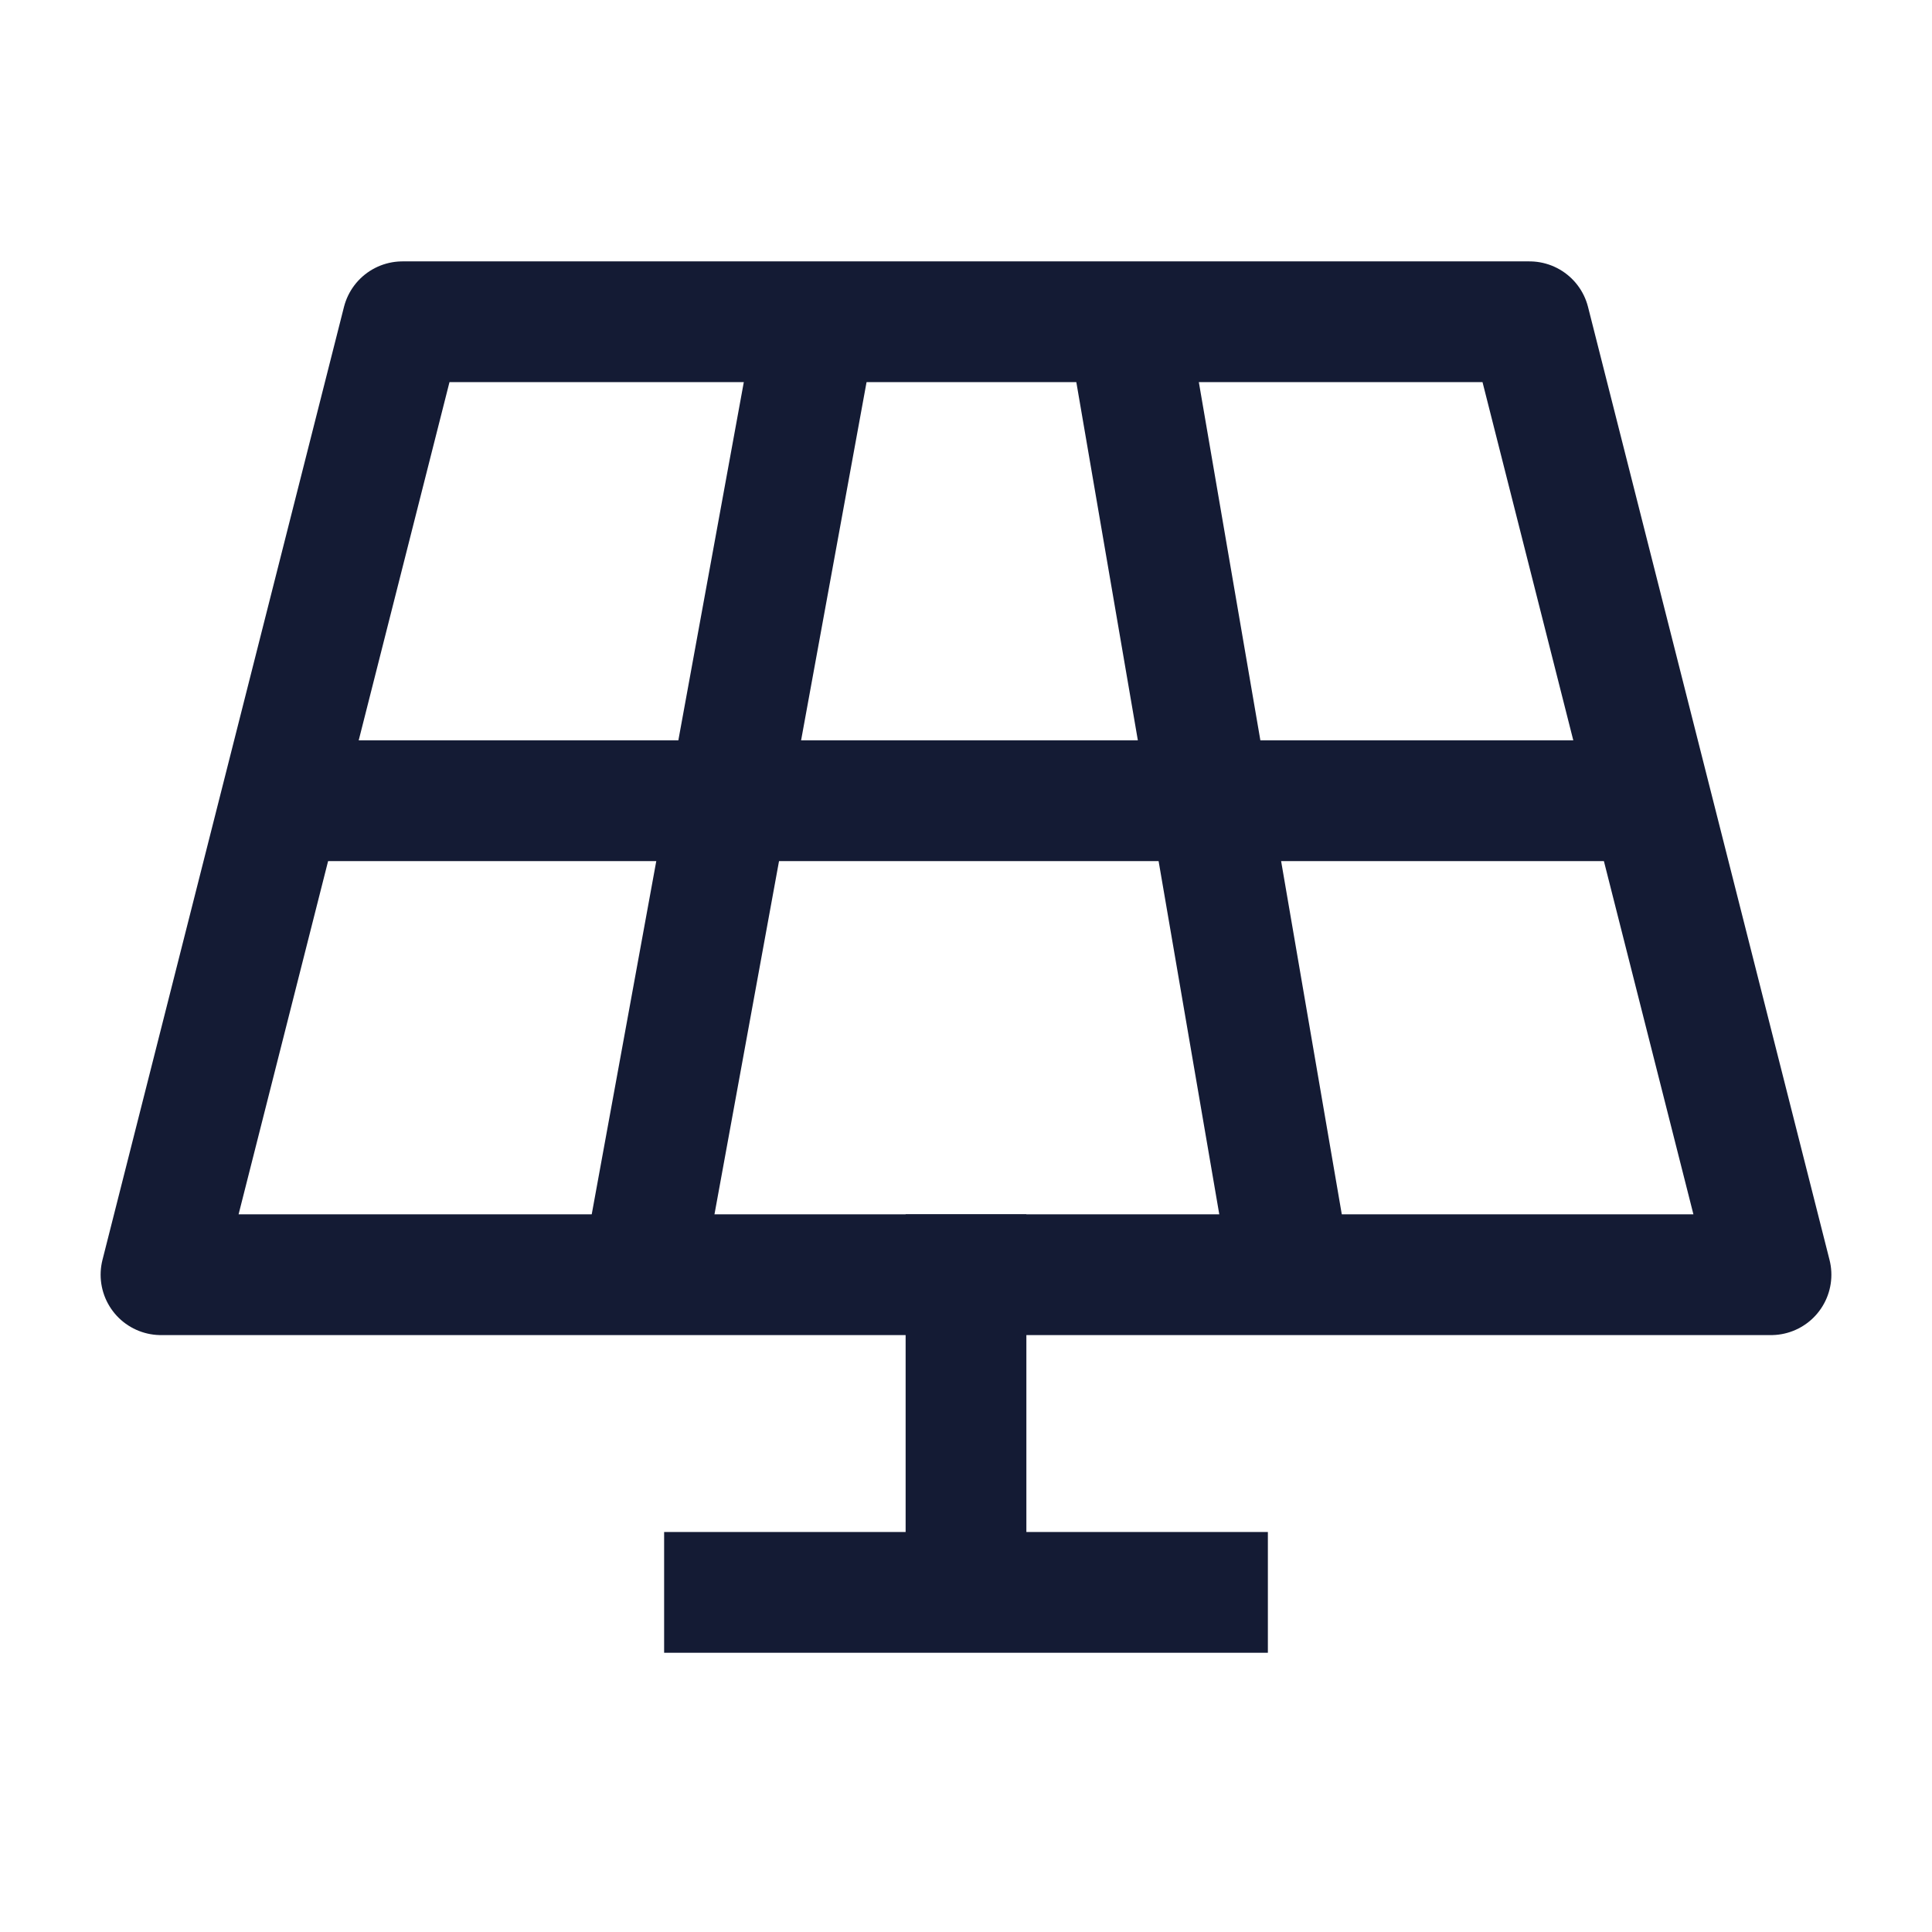 <svg width="24" height="24" viewBox="0 0 24 24" fill="none" xmlns="http://www.w3.org/2000/svg">
<path d="M22 15.835L19 3.997H5L2 15.835H22Z" stroke="#141B34" stroke-width="1.5" stroke-linecap="round" stroke-linejoin="round"/>
<path d="M12 15.835V19.781M12 19.781H15M12 19.781H9" stroke="#141B34" stroke-width="1.5" stroke-linecap="square" stroke-linejoin="round"/>
<path d="M3.311 9.947H20.432" stroke="#141B34" stroke-width="1.5"/>
<path d="M13.965 3.778L16.027 15.782M10.132 4.037L7.954 15.955" stroke="#141B34" stroke-width="1.5"/>
</svg>
